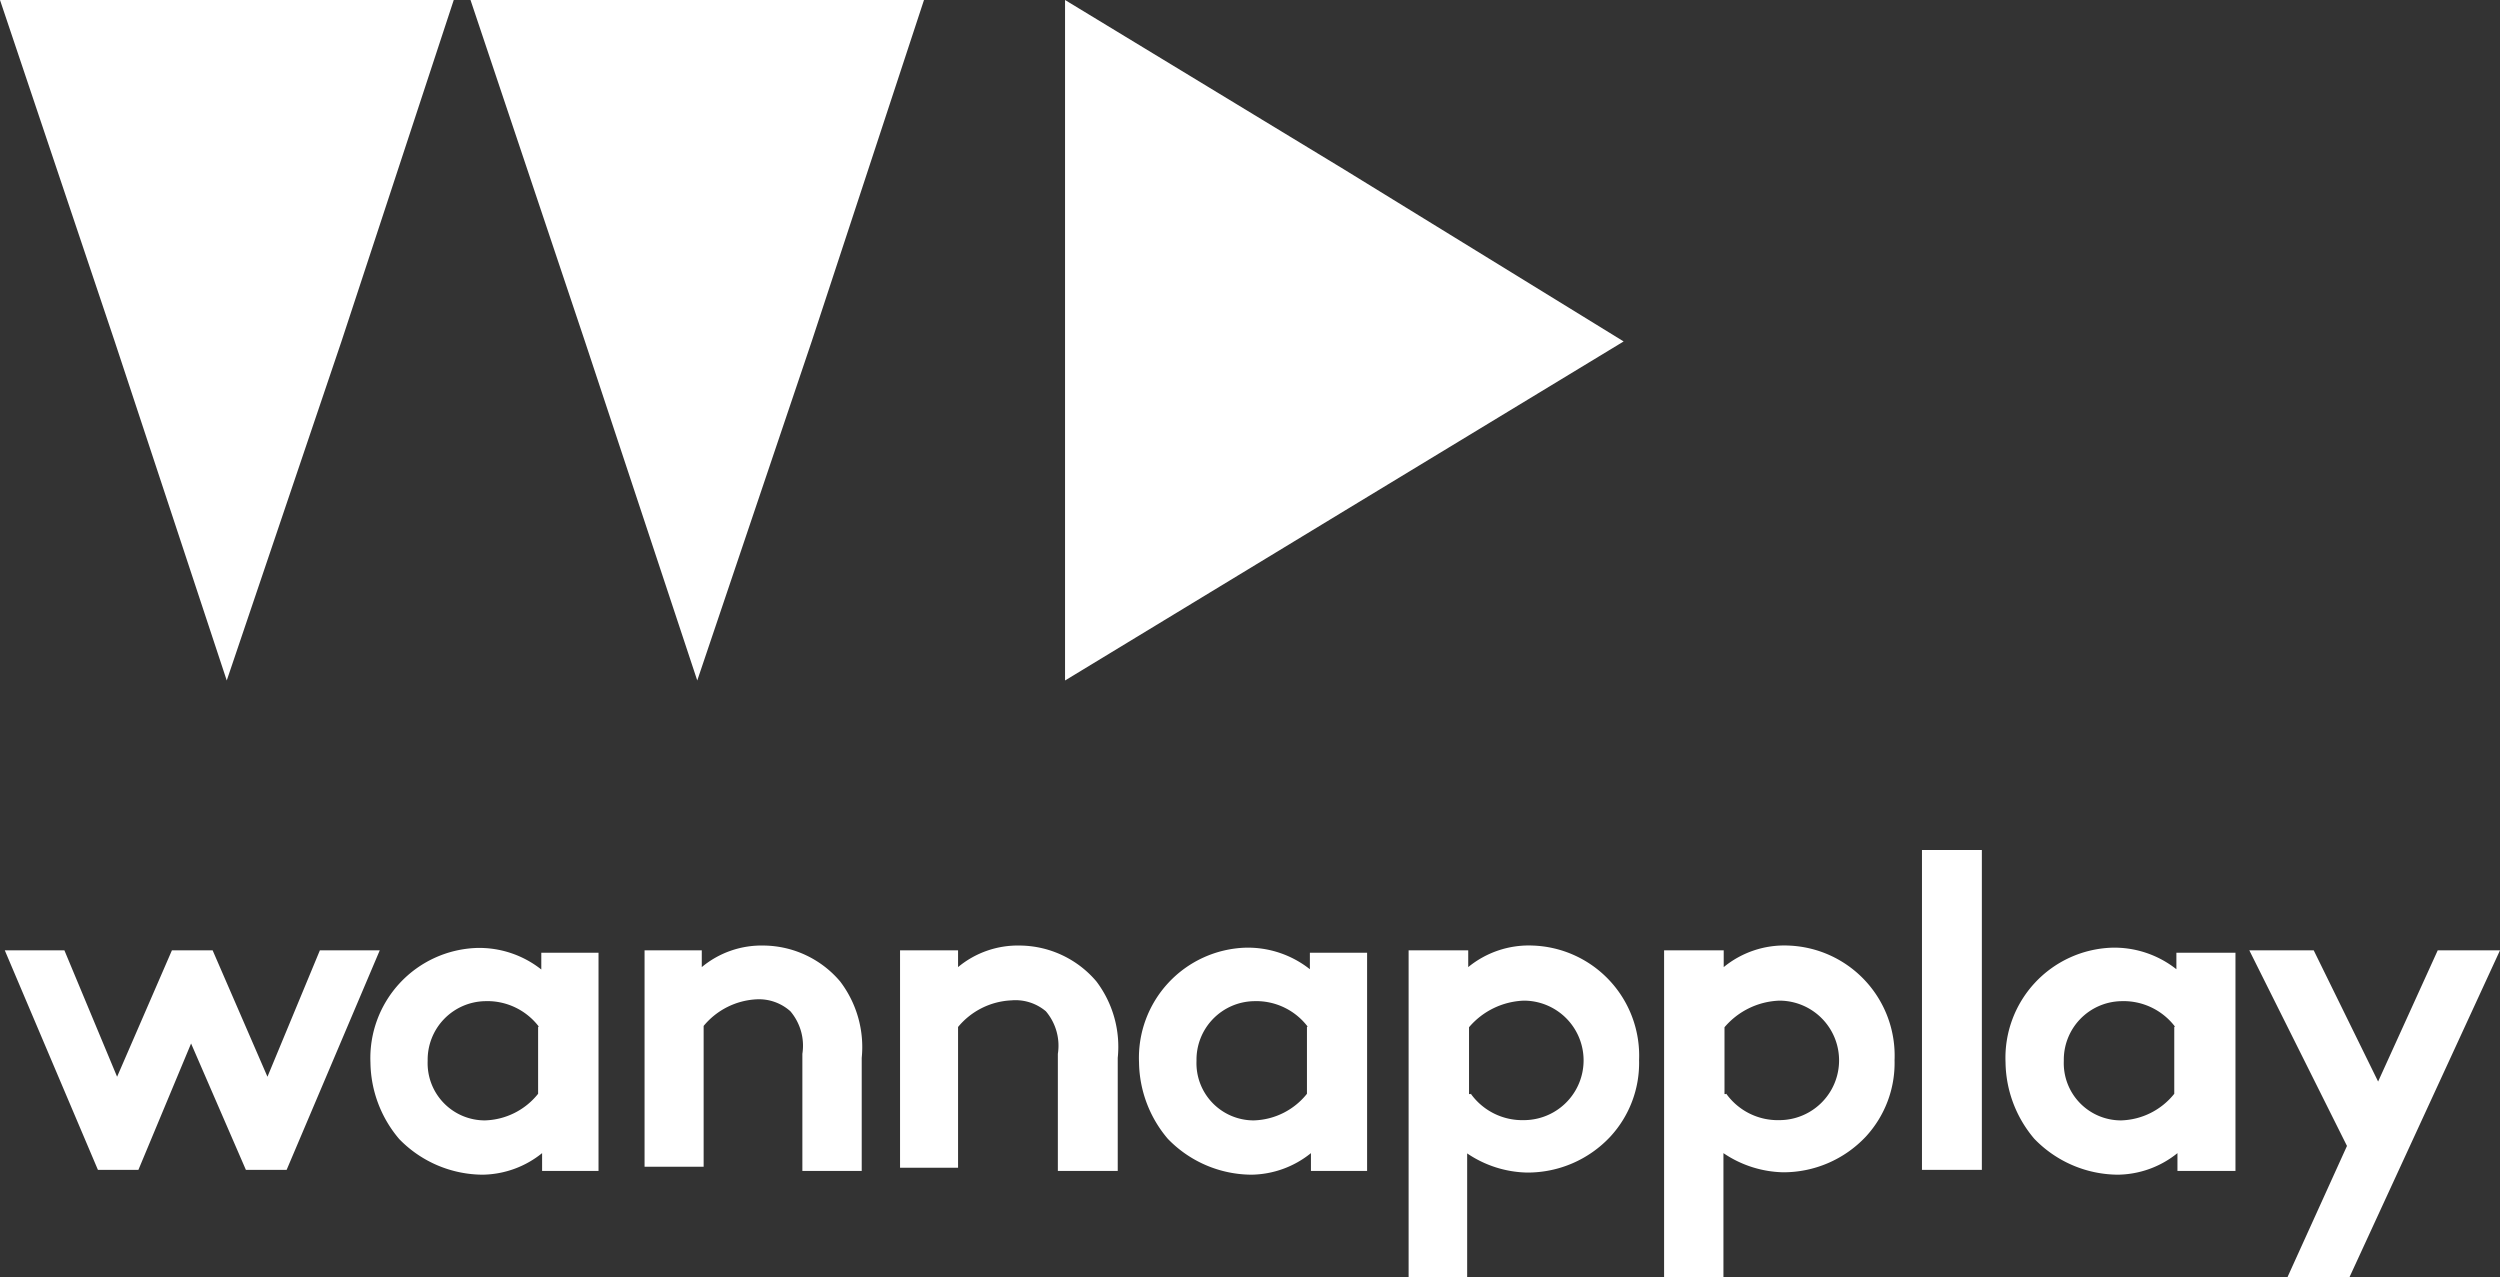<svg id="Calque_1" data-name="Calque 1" xmlns="http://www.w3.org/2000/svg" viewBox="0 0 93.94 48"><rect x="0" y="0" width="93.94" height="48" fill="#333333" stroke="none"/><defs><style>.cls-1{fill:#ffffff;}</style></defs><title>wp-logo-2017</title><path class="cls-1" d="M5.2 43.96H3.68l-3.5-8.25h2.24l1.98 4.75 2.06-4.75h1.53l2.06 4.75 1.97-4.75h2.25l-3.5 8.25H9.24l-2.06-4.75-1.98 4.75zM22.52 44h-2.15v-.67a3.63 3.63 0 0 1-2.24.81A4.4 4.4 0 0 1 15 42.8a4.52 4.52 0 0 1-1.08-2.87 4.14 4.14 0 0 1 4-4.31 3.76 3.76 0 0 1 2.42.81v-.63h2.15V44zm-2.24-5.38a2.43 2.43 0 0 0-2.06-1 2.2 2.2 0 0 0-2.15 2.24 2.15 2.15 0 0 0 2.15 2.24 2.65 2.65 0 0 0 2-1v-2.52h.09zM24.22 44v-8.29h2.15v.63a3.51 3.51 0 0 1 2.33-.81 3.81 3.81 0 0 1 2.87 1.35 4.07 4.07 0 0 1 .81 2.87V44h-2.23v-4.4a2 2 0 0 0-.45-1.6 1.77 1.77 0 0 0-1.26-.45 2.76 2.76 0 0 0-2 1v5.29h-2.22V44zM33.82 44v-8.29H36v.63a3.51 3.51 0 0 1 2.33-.81 3.81 3.81 0 0 1 2.87 1.35 4.07 4.07 0 0 1 .8 2.87V44h-2.25v-4.4a2 2 0 0 0-.45-1.6 1.77 1.77 0 0 0-1.3-.41 2.76 2.76 0 0 0-2 1v5.29h-2.18V44zM51.41 44h-2.15v-.67a3.63 3.63 0 0 1-2.24.81 4.4 4.4 0 0 1-3.14-1.35 4.52 4.52 0 0 1-1.08-2.87 4.14 4.14 0 0 1 4-4.31 3.76 3.76 0 0 1 2.42.81v-.62h2.15V44zm-2.24-5.38a2.43 2.43 0 0 0-2.06-1 2.2 2.2 0 0 0-2.15 2.24 2.15 2.15 0 0 0 2.15 2.24 2.65 2.65 0 0 0 2-1v-2.52h.09zM53.11 35.71h2.06v.63a3.59 3.59 0 0 1 2.42-.81 4.14 4.14 0 0 1 4 4.31 4.08 4.08 0 0 1-1.08 2.87 4.25 4.25 0 0 1-3.14 1.35 4.15 4.15 0 0 1-2.24-.72V48h-2.2V35.71h.18zm2.15 5.38a2.38 2.38 0 0 0 2 1 2.24 2.24 0 0 0 0-4.49 2.84 2.84 0 0 0-2.06 1v2.51h.09zM62.62 35.71h2.15v.63a3.59 3.59 0 0 1 2.42-.81 4.14 4.14 0 0 1 4 4.31 4.08 4.08 0 0 1-1.08 2.87A4.25 4.25 0 0 1 67 44.05a4.15 4.15 0 0 1-2.24-.72V48h-2.23V35.71h.09zm2.24 5.38a2.38 2.38 0 0 0 2 1 2.24 2.24 0 0 0 0-4.49 2.84 2.84 0 0 0-2.06 1v2.51h.09zM74.38 43.96h-2.16V31.94h2.25v12.02h-.09zM84 44h-2.18v-.67a3.63 3.63 0 0 1-2.24.81 4.4 4.4 0 0 1-3.14-1.35 4.52 4.52 0 0 1-1.08-2.87 4.14 4.14 0 0 1 4-4.31 3.76 3.76 0 0 1 2.42.81v-.62H84V44zm-2.24-5.38a2.43 2.43 0 0 0-2.06-1 2.2 2.2 0 0 0-2.15 2.24 2.15 2.15 0 0 0 2.15 2.24 2.65 2.65 0 0 0 2-1v-2.52h.09zM85.95 48l2.24-4.94-3.67-7.35h2.42l2.42 4.93 2.24-4.93h2.34L88.28 48h-2.33zM8.52 0h8.53l-4.22 12.83-4.31 12.74-4.21-12.74L0 0h8.52zM26.2 0h8.52L30.5 12.83l-4.3 12.74-4.22-12.74L17.68 0h8.52zM40.02 12.83V0l10.49 6.37 10.5 6.46-10.5 6.37-10.49 6.37V12.83z"/></svg>
